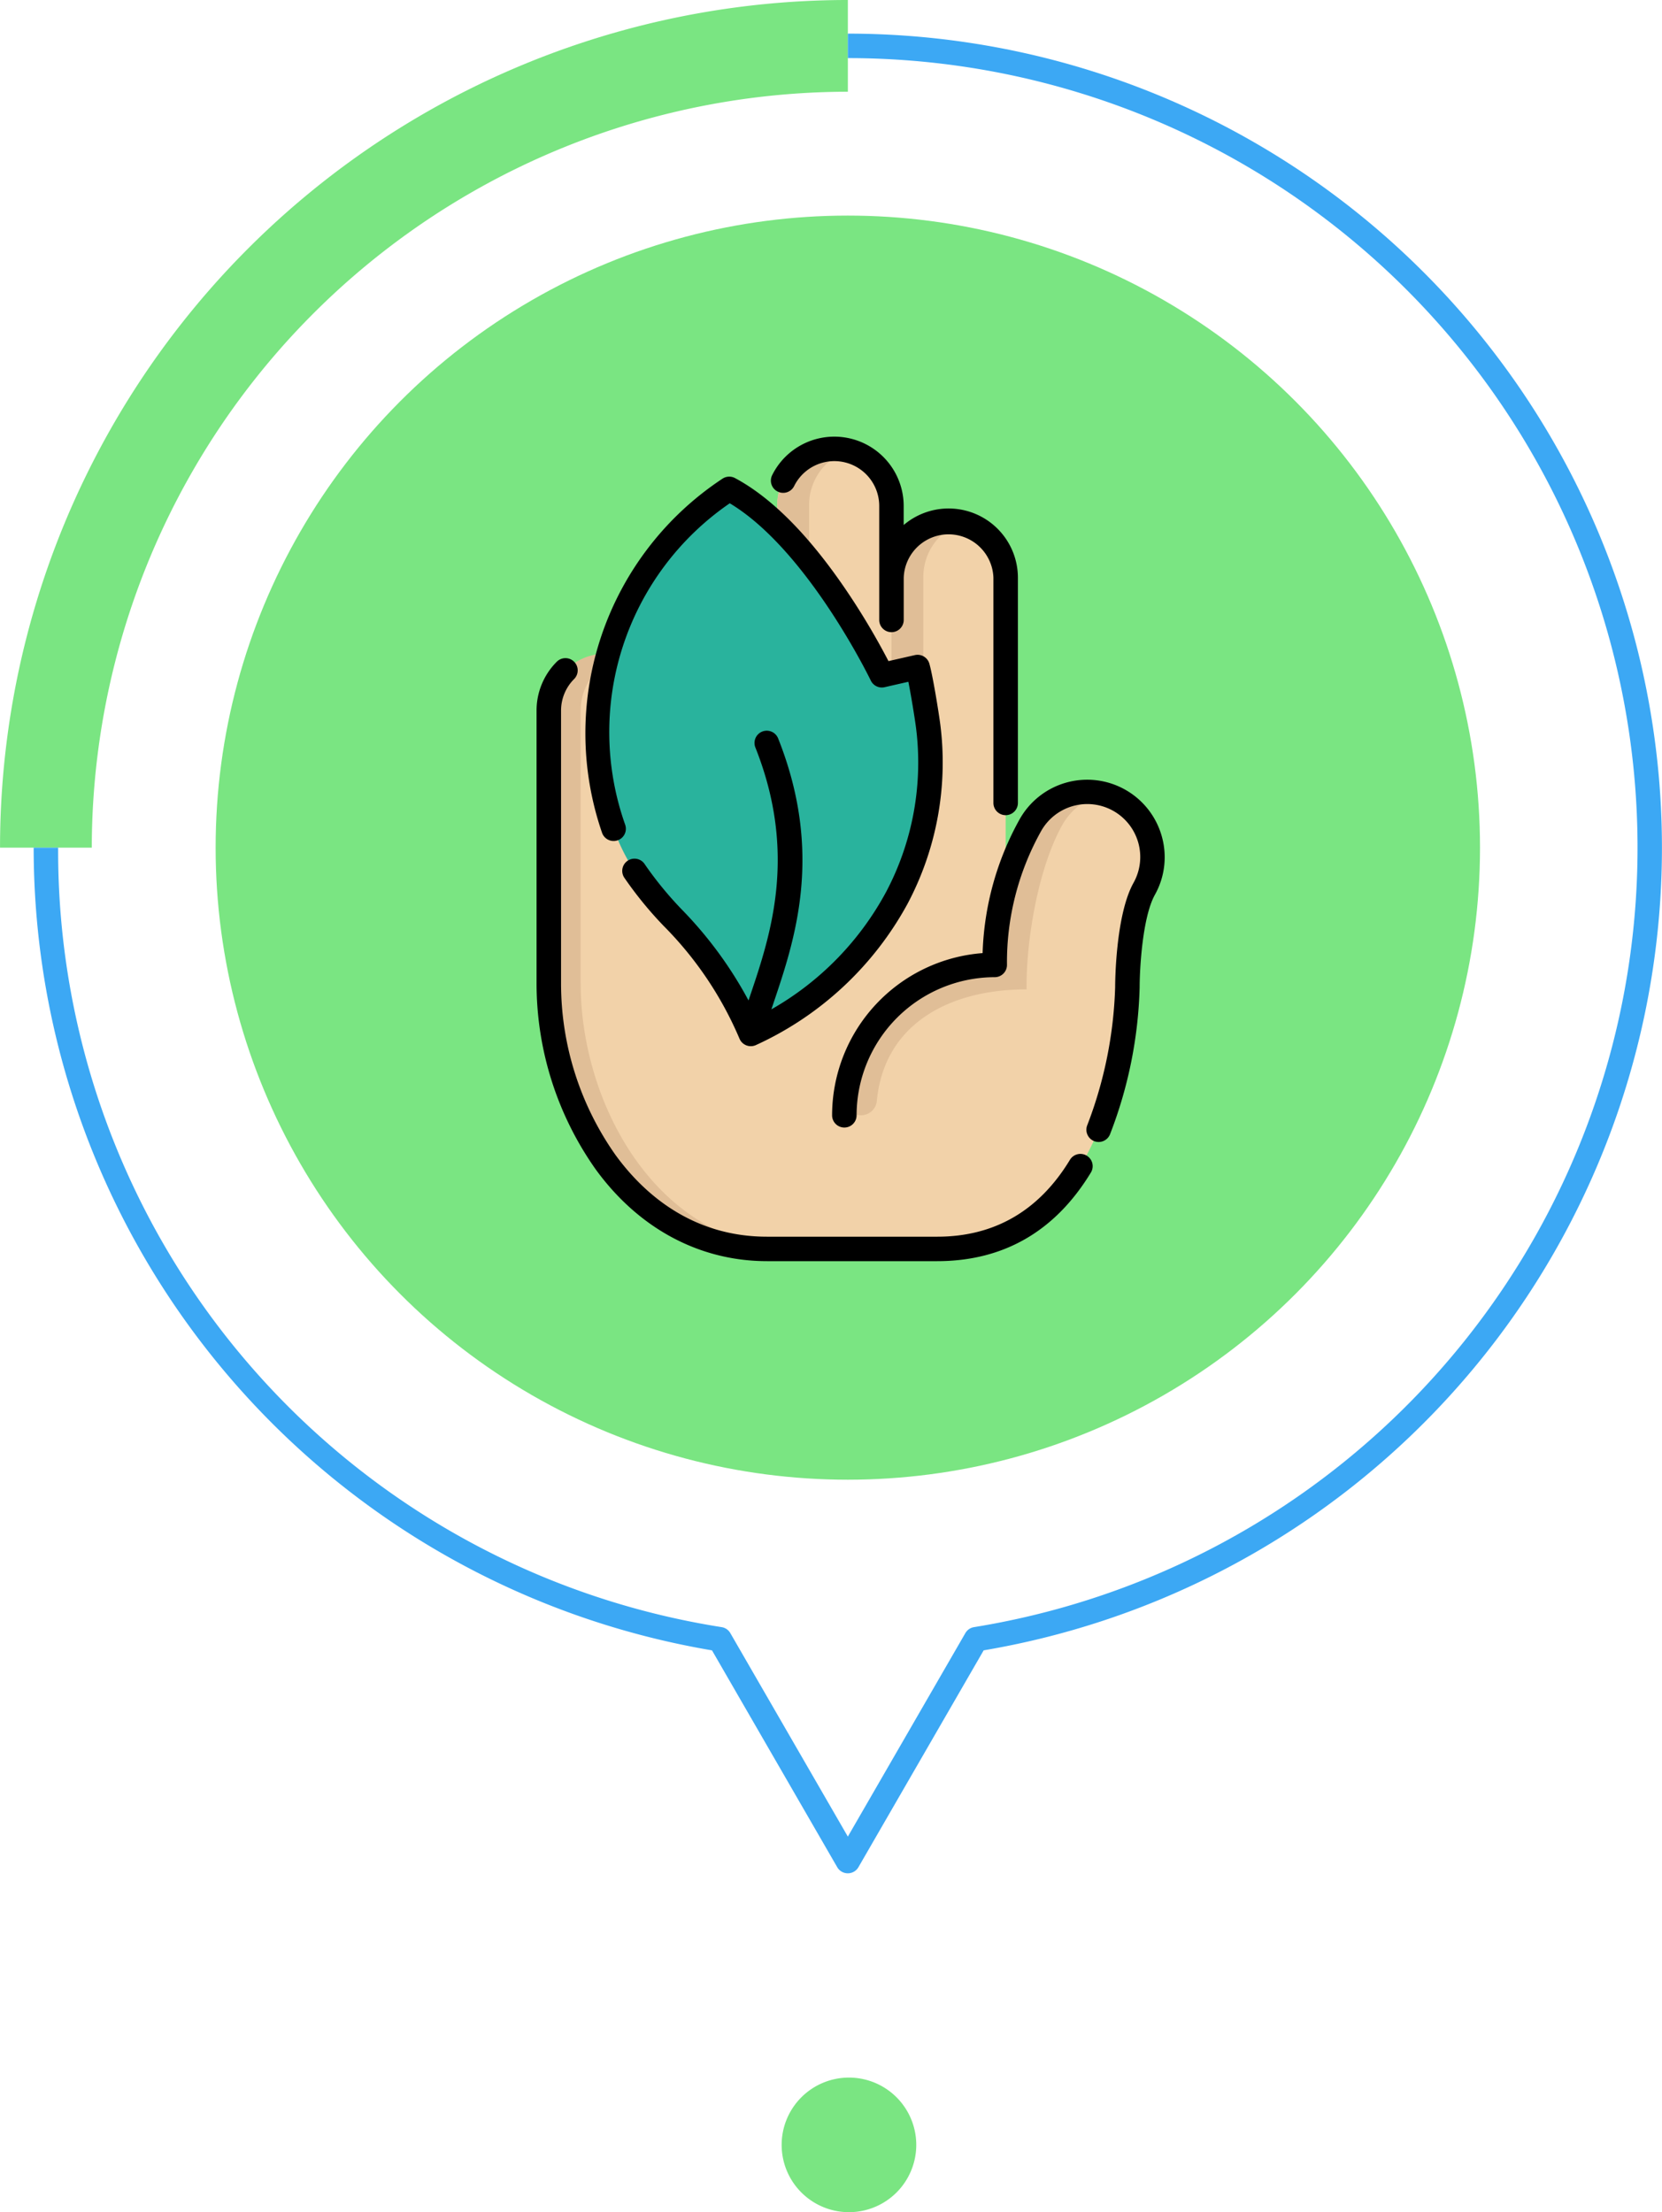 <svg xmlns="http://www.w3.org/2000/svg" width="161.219" height="214.632" viewBox="0 0 161.219 214.632">
  <g id="Grupo_90180" data-name="Grupo 90180" transform="translate(-289.485 -756.793)">
    <path id="Trazado_148720" data-name="Trazado 148720" d="M6.529,0A6.529,6.529,0,1,1,0,6.529,6.529,6.529,0,0,1,6.529,0Z" transform="translate(365.307 958.367)" fill="#7ae582"/>
    <g id="Grupo_90178" data-name="Grupo 90178">
      <g id="Grupo_86256" data-name="Grupo 86256" transform="translate(285 752.793)">
        <circle id="Elipse_4551" data-name="Elipse 4551" cx="61.324" cy="61.324" r="61.324" transform="translate(25.402 24.917)" fill="#7ae582"/>
        <g id="Grupo_86246" data-name="Grupo 86246" transform="translate(4.485 4)">
          <path id="Trazado_148688" data-name="Trazado 148688" d="M303.394,726.118h-8.9a82.241,82.241,0,0,1,82.242-82.242v8.9A73.422,73.422,0,0,0,303.394,726.118Z" transform="translate(-294.491 -643.876)" fill="#7ae582"/>
        </g>
        <g id="Grupo_86247" data-name="Grupo 86247" transform="translate(7.749 7.264)">
          <path id="Trazado_148689" data-name="Trazado 148689" d="M382.853,831.752a1.187,1.187,0,0,1-1.028-.594l-12.147-21.037a78.994,78.994,0,0,1-65.8-77.882h2.374a76.226,76.226,0,0,0,64.363,75.629,1.185,1.185,0,0,1,.84.578l11.4,19.744,11.4-19.744a1.185,1.185,0,0,1,.84-.578,76.609,76.609,0,0,0-12.24-152.233v-2.374a78.984,78.984,0,0,1,13.175,156.859l-12.147,21.037A1.188,1.188,0,0,1,382.853,831.752Z" transform="translate(-303.876 -653.262)" fill="#3ca8f4"/>
        </g>
      </g>
      <g id="respetuoso-del-medio-ambiente" transform="translate(281.346 799.156)">
        <g id="Grupo_86296" data-name="Grupo 86296" transform="translate(61.372 1.081)">
          <path id="Trazado_148726" data-name="Trazado 148726" d="M122.976,41.586a6.323,6.323,0,0,0-8.6,2.463A27.482,27.482,0,0,0,112,49.743V20.019a5.54,5.54,0,1,0-11.08,0V13.044a5.541,5.541,0,1,0-11.081,0V32.355L78.762,32.9a5.541,5.541,0,0,0-11.081,0v26.46c0,11.916,7.644,25.763,21.172,25.763h16.5c18.332,0,18.454-25.383,18.454-25.383,0-.076,0-6.631,1.629-9.559a6.324,6.324,0,0,0-2.463-8.6Z" transform="translate(-67.681 -7.396)" fill="#f2d2a9"/>
          <g id="Grupo_86291" data-name="Grupo 86291" transform="translate(0 19.968)">
            <path id="Trazado_148727" data-name="Trazado 148727" d="M70.77,164.873v-26.46a5.542,5.542,0,0,1,4-5.32,5.54,5.54,0,0,0-7.085,5.32v26.46c0,11.916,7.644,25.763,21.172,25.763h3.089c-13.529,0-21.172-13.847-21.172-25.763Z" transform="translate(-67.681 -132.873)" fill="#e0be97"/>
          </g>
          <g id="Grupo_86292" data-name="Grupo 86292" transform="translate(33.244 6.975)">
            <path id="Trazado_148728" data-name="Trazado 148728" d="M279.075,82.856a1.544,1.544,0,0,0,1.545-1.544V56.4a5.542,5.542,0,0,1,4-5.32,5.536,5.536,0,0,0-1.653-.219,5.612,5.612,0,0,0-5.432,5.648V81.312A1.544,1.544,0,0,0,279.075,82.856Z" transform="translate(-277.531 -50.856)" fill="#e0be97"/>
          </g>
          <g id="Grupo_86293" data-name="Grupo 86293" transform="translate(22.162)">
            <path id="Trazado_148729" data-name="Trazado 148729" d="M209.125,38.826a1.544,1.544,0,0,0,1.544-1.544V12.366a5.542,5.542,0,0,1,4-5.32,5.537,5.537,0,0,0-1.653-.219,5.612,5.612,0,0,0-5.432,5.648V37.282a1.545,1.545,0,0,0,1.545,1.545Z" transform="translate(-207.58 -6.826)" fill="#e0be97"/>
          </g>
          <g id="Grupo_86294" data-name="Grupo 86294" transform="translate(28.758 33.395)">
            <path id="Trazado_148730" data-name="Trazado 148730" d="M252.281,247.6c.7-7.4,6.939-10.815,14.525-10.815-.057-4.68,1.1-11.693,3.435-15.9a6.3,6.3,0,0,1,3.99-3.066,6.324,6.324,0,0,0-7.079,3.066,27.12,27.12,0,0,0-3.435,13.52,14.594,14.594,0,0,0-14.493,12.881,1.536,1.536,0,1,0,3.056.31Z" transform="translate(-249.215 -217.632)" fill="#e0be97"/>
          </g>
          <g id="Grupo_86295" data-name="Grupo 86295" transform="translate(4.705 3.989)">
            <path id="Trazado_148731" data-name="Trazado 148731" d="M124.982,50.085s-6.551-13.658-14.8-18.075A27.98,27.98,0,0,0,97.632,59.239C99.48,73,106.8,72.016,112.271,84.9c13.3-6.3,18.686-18.844,17.2-29.933-.17-1.267-.688-4.469-1.017-5.668Z" transform="translate(-97.38 -32.01)" fill="#29b39d"/>
          </g>
        </g>
        <g id="Grupo_86297" data-name="Grupo 86297" transform="translate(60.184 0)">
          <path id="Trazado_148732" data-name="Trazado 148732" d="M204.372,5.331a1.188,1.188,0,0,0,1.593-.536,4.353,4.353,0,0,1,8.253,1.933V17.785a1.188,1.188,0,0,0,2.376,0V13.7a4.352,4.352,0,0,1,8.7,0v21.84a1.188,1.188,0,0,0,2.376,0V13.7a6.723,6.723,0,0,0-11.08-5.125V6.729a6.73,6.73,0,0,0-12.758-2.99,1.188,1.188,0,0,0,.536,1.593Z" transform="translate(-180.975 0)"/>
          <path id="Trazado_148733" data-name="Trazado 148733" d="M113.559,183.893a1.188,1.188,0,0,0-1.632.4c-3,4.95-7.336,7.46-12.879,7.46h-16.5c-7.385,0-12.07-4.309-14.7-7.924a28.859,28.859,0,0,1-5.285-16.65V140.717a4.324,4.324,0,0,1,1.275-3.078,1.188,1.188,0,0,0-1.68-1.68,6.685,6.685,0,0,0-1.971,4.758v26.461a31.285,31.285,0,0,0,5.74,18.048c4.176,5.741,10.079,8.9,16.621,8.9h16.5c6.431,0,11.448-2.895,14.911-8.6a1.188,1.188,0,0,0-.4-1.632Z" transform="translate(-60.184 -114.128)"/>
          <path id="Trazado_148734" data-name="Trazado 148734" d="M273.125,215.562a7.513,7.513,0,0,0-13.794-1.576,28.483,28.483,0,0,0-3.574,12.952,15.8,15.8,0,0,0-14.6,15.736,1.188,1.188,0,1,0,2.376,0,13.419,13.419,0,0,1,13.4-13.4,1.188,1.188,0,0,0,1.188-1.2,26.06,26.06,0,0,1,3.286-12.93,5.137,5.137,0,1,1,8.984,4.984c-1.762,3.177-1.778,9.852-1.778,10.128a40.594,40.594,0,0,1-2.7,13.369,1.188,1.188,0,1,0,2.2.9,42.431,42.431,0,0,0,2.877-14.267c0-1.755.265-6.79,1.479-8.98A7.462,7.462,0,0,0,273.125,215.562Z" transform="translate(-212.486 -176.828)"/>
          <path id="Trazado_148735" data-name="Trazado 148735" d="M91.546,59.091a1.188,1.188,0,0,0,2.237-.8,26.927,26.927,0,0,1,10.142-31.195c7.529,4.518,13.619,17.066,13.681,17.2a1.189,1.189,0,0,0,1.335.644l2.308-.526c.278,1.392.6,3.4.736,4.4a26.86,26.86,0,0,1-2.923,16.046,28.824,28.824,0,0,1-11.1,11.337l.207-.617c2.063-6.121,4.889-14.5.449-25.67a1.188,1.188,0,1,0-2.208.878c4.118,10.356,1.453,18.261-.493,24.033l-.172.513a38.874,38.874,0,0,0-6.469-8.821A34.82,34.82,0,0,1,95.7,62.149a1.188,1.188,0,1,0-1.987,1.3,36.63,36.63,0,0,0,3.809,4.662,34.764,34.764,0,0,1,7.35,10.937,1.188,1.188,0,0,0,1.6.61A31.73,31.73,0,0,0,121.16,65.973a29.256,29.256,0,0,0,3.18-17.478c-.15-1.118-.683-4.492-1.049-5.825a1.188,1.188,0,0,0-1.409-.844l-2.561.583a69.487,69.487,0,0,0-3.965-6.679c-3.651-5.427-7.325-9.154-10.92-11.078a1.188,1.188,0,0,0-1.206.05A29.6,29.6,0,0,0,91.546,59.091Z" transform="translate(-85.181 -20.629)"/>
        </g>
      </g>
    </g>
  </g>
</svg>
